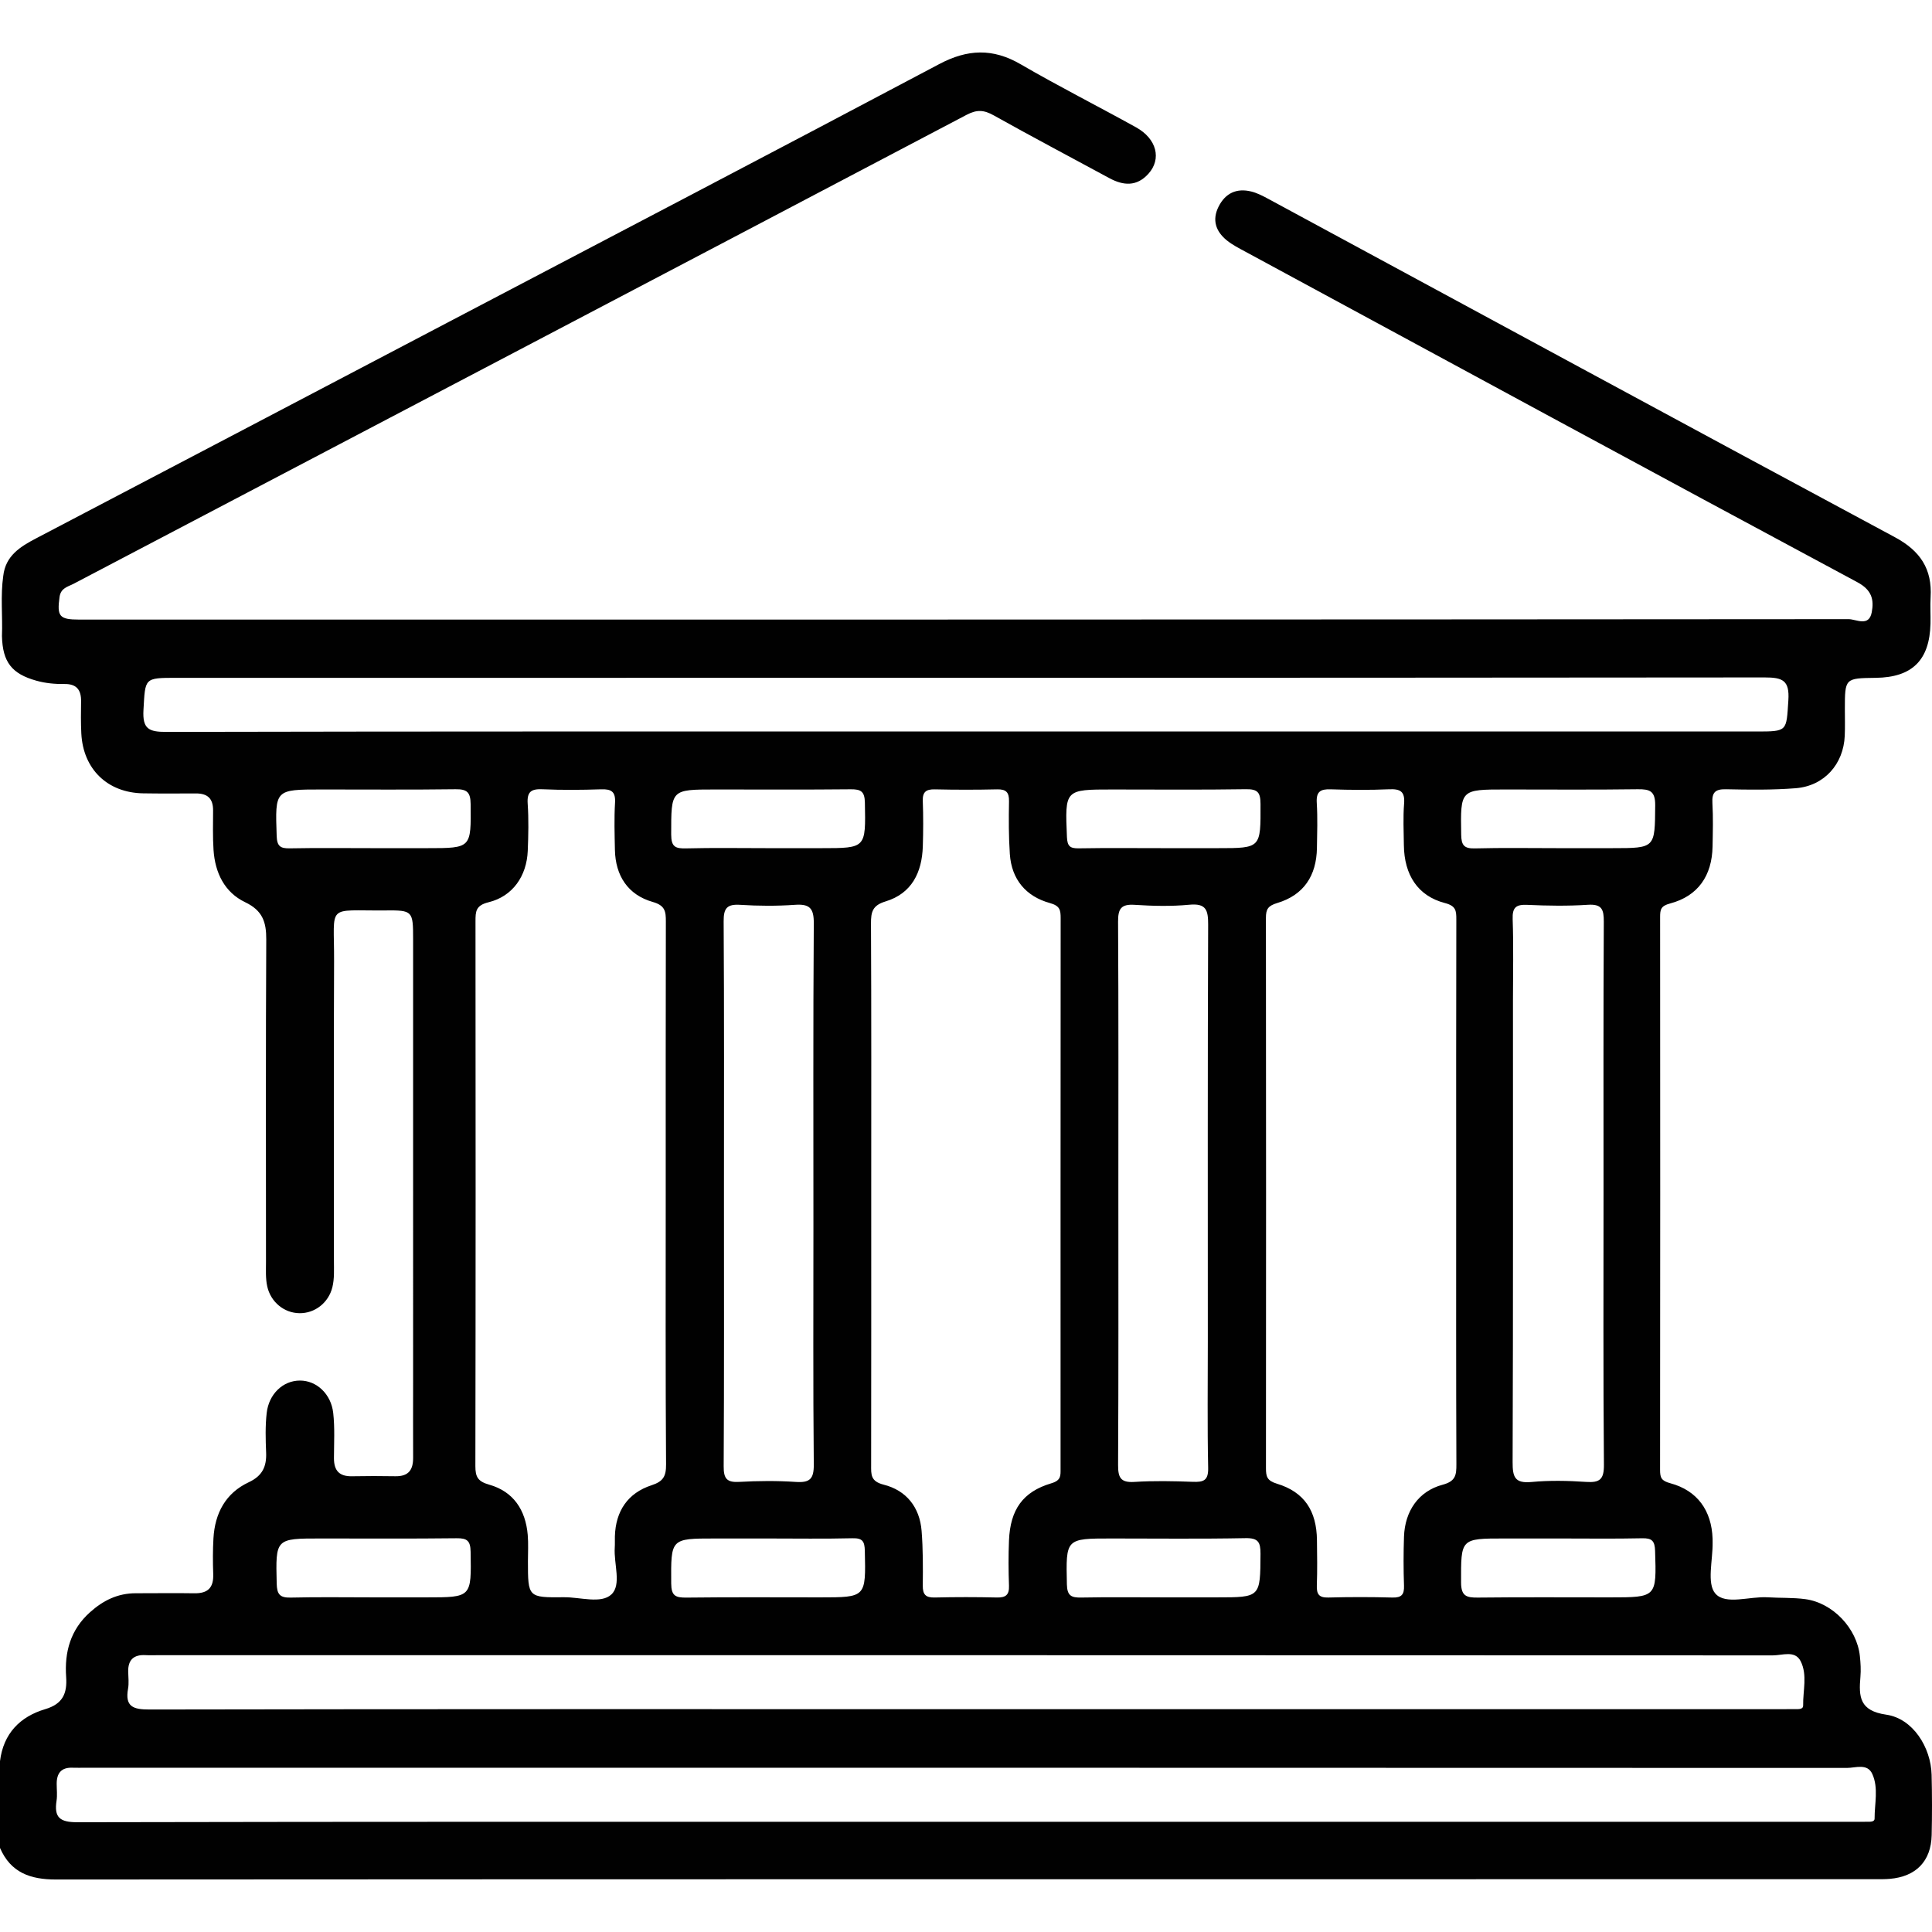 <?xml version="1.0" encoding="utf-8"?>
<!-- Generator: Adobe Illustrator 16.0.0, SVG Export Plug-In . SVG Version: 6.00 Build 0)  -->
<!DOCTYPE svg PUBLIC "-//W3C//DTD SVG 1.1//EN" "http://www.w3.org/Graphics/SVG/1.1/DTD/svg11.dtd">
<svg version="1.1" id="Layer_1" xmlns="http://www.w3.org/2000/svg" xmlns:xlink="http://www.w3.org/1999/xlink" x="0px" y="0px"
	 width="512px" height="512px" viewBox="0 0 512 512" enable-background="new 0 0 512 512" xml:space="preserve">
<path fill="#010101" d="M511.897,470.34c-0.18-7.281-4.967-14.916-12.011-15.932c-7.137-1.027-7.307-4.779-6.854-10.032
	c0.158-1.813,0.048-3.674-0.144-5.49c-0.771-7.345-7.146-14.11-14.463-15.097c-3.284-0.442-6.647-0.278-9.969-0.488
	c-4.772-0.301-11.146,2.117-13.864-0.988c-2.345-2.68-0.645-8.9-0.73-13.556c-0.008-0.333,0.005-0.666-0.008-0.999
	c-0.255-7.421-4.023-12.749-11.186-14.679c-2.374-0.64-2.735-1.438-2.732-3.553c0.051-48.827,0.046-97.653,0.012-146.48
	c-0.001-1.999,0.171-2.962,2.647-3.616c7.373-1.952,11.108-7.326,11.252-15.102c0.069-3.832,0.181-7.675-0.042-11.496
	c-0.162-2.817,0.727-3.734,3.603-3.671c6.155,0.133,12.346,0.213,18.475-0.274c7.552-0.6,12.675-6.364,12.994-13.906
	c0.099-2.33,0.029-4.666,0.03-6.999c0.003-8.249,0-8.249,8.184-8.349c9.658-0.118,14.271-4.667,14.508-14.355
	c0.057-2.332-0.109-4.673,0.03-6.998c0.45-7.479-2.729-12.298-9.461-15.912c-55.419-29.75-110.703-59.75-166.039-89.655
	c-1.448-0.782-2.957-1.573-4.537-1.962c-3.877-0.956-6.863,0.428-8.666,4.024c-1.76,3.514-0.733,6.525,2.133,8.877
	c1.521,1.248,3.34,2.158,5.086,3.104c54.001,29.232,107.979,58.508,162.086,87.545c3.829,2.054,4.431,4.617,3.796,7.968
	c-0.747,3.947-4.139,1.814-6.114,1.815c-156.313,0.125-312.625,0.115-468.937,0.113c-5.283,0-5.898-0.876-5.2-5.978
	c0.332-2.427,2.217-2.72,3.724-3.511c78.888-41.416,157.803-82.78,236.65-124.275c2.759-1.452,4.619-1.298,7.184,0.136
	c10.14,5.667,20.412,11.096,30.629,16.628c3.739,2.025,7.276,2.294,10.379-1.15c3.536-3.925,2.209-9.265-3.283-12.308
	c-10.164-5.63-20.547-10.875-30.588-16.713c-7.375-4.29-14.089-4.006-21.568-0.042c-43.25,22.919-86.636,45.583-129.978,68.329
	c-36.433,19.12-72.861,38.249-109.313,57.333c-4.251,2.226-8.146,4.62-8.753,9.976c-0.763,5.302-0.14,10.634-0.343,15.95
	c0.172,6.879,2.593,10.001,9.124,11.822c2.432,0.678,4.921,0.911,7.421,0.874c3.203-0.047,4.471,1.527,4.424,4.606
	c-0.043,2.831-0.081,5.666,0.061,8.495c0.474,9.454,6.925,15.715,16.362,15.874c4.664,0.078,9.328,0.039,13.992,0.027
	c3.103-0.008,4.572,1.331,4.569,4.491c-0.003,3.496-0.117,7,0.117,10.491c0.406,6.067,2.924,11.239,8.407,13.859
	c4.586,2.191,5.592,5.237,5.566,9.868c-0.152,28.484-0.079,56.969-0.072,85.453c0,2.164-0.136,4.346,0.332,6.476
	c0.904,4.124,4.461,7.051,8.531,7.104c4.088,0.054,7.703-2.756,8.725-6.866c0.569-2.286,0.417-4.637,0.418-6.967
	c0.009-26.485-0.083-52.972,0.039-79.457c0.071-15.456-2.271-13.296,13.507-13.447c7.334-0.07,7.435,0.107,7.437,7.608
	c0.006,39.312,0.005,78.625,0.001,117.936c0,6.495-0.029,12.991,0.004,19.488c0.016,3.275-1.25,4.966-4.697,4.911
	c-3.829-0.063-7.663-0.071-11.492,0.005c-3.39,0.067-4.801-1.486-4.793-4.819c0.009-3.995,0.254-8.007-0.199-11.985
	c-0.565-4.97-4.378-8.574-8.833-8.558c-4.495,0.015-8.226,3.584-8.794,8.596c-0.395,3.48-0.291,6.997-0.151,10.484
	c0.148,3.707-0.966,6.167-4.605,7.871c-6.121,2.866-8.967,8.189-9.354,14.847c-0.184,3.16-0.168,6.333-0.06,9.492
	c0.124,3.599-1.396,5.146-5.022,5.084c-5.162-0.088-10.327,0.003-15.491-0.006c-4.776-0.009-8.638,1.896-12.138,5.032
	c-5.18,4.639-6.791,10.532-6.326,17.148c0.306,4.359-0.884,7.151-5.547,8.536C5.274,454.934,0.895,459.438,0,466.722
	c0,7.666,0,15.331,0,22.997c2.836,6.549,8.019,8.376,14.849,8.372c160.812-0.099,321.624-0.075,482.435-0.08
	c1.166,0,2.335,0.005,3.494-0.091c6.967-0.577,10.976-4.669,11.134-11.583C512.034,481.007,512.029,475.67,511.897,470.34z
	 M44.073,193.963c-4.623,0.01-6.342-0.775-6.052-5.826c0.487-8.484,0.13-8.505,8.75-8.505c140.283,0,280.564,0.024,420.849-0.106
	c4.786-0.004,6.667,0.75,6.313,6.079c-0.547,8.223-0.144,8.25-8.512,8.25c-69.809,0-139.616,0-209.424,0
	C185.356,193.855,114.715,193.808,44.073,193.963z M400.951,265.08c0-7.16,0.174-14.328-0.08-21.48
	c-0.113-3.193,0.931-3.939,3.941-3.8c5.316,0.246,10.672,0.328,15.977-0.02c3.735-0.244,4.254,1.23,4.235,4.517
	c-0.133,23.979-0.072,47.961-0.072,71.941c0,23.981-0.101,47.962,0.104,71.94c0.032,3.871-1.083,4.788-4.716,4.544
	c-4.807-0.326-9.687-0.43-14.473,0.021c-4.436,0.419-5.022-1.329-5.008-5.263C401.007,346.681,400.951,305.881,400.951,265.08z
	 M412.818,224.77c-7.322,0-14.647-0.128-21.965,0.065c-2.872,0.076-3.577-0.854-3.622-3.645
	c-0.191-11.97-0.288-11.968,11.824-11.968c11.647,0,23.297,0.099,34.944-0.063c3.239-0.046,4.676,0.487,4.646,4.258
	c-0.091,11.352,0.088,11.353-11.351,11.353C422.47,224.77,417.645,224.771,412.818,224.77z M398.743,407.714c4.83,0,9.66,0,14.488,0
	c7.327,0,14.657,0.104,21.98-0.056c2.604-0.056,3.322,0.73,3.405,3.352c0.381,12.313,0.471,12.31-12.011,12.31
	c-11.657,0-23.314-0.077-34.97,0.054c-2.984,0.033-4.425-0.376-4.435-3.979C387.173,407.714,387.004,407.714,398.743,407.714z
	 M372.076,420.211c0.083,2.366-0.644,3.221-3.091,3.153c-5.656-0.157-11.324-0.154-16.981-0.003
	c-2.503,0.066-3.114-0.929-3.029-3.229c0.148-3.991,0.078-7.991,0.031-11.987c-0.093-7.77-3.345-12.75-10.618-14.954
	c-2.597-0.786-2.897-1.885-2.896-4.08c0.038-48.617,0.042-97.234-0.012-145.853c-0.003-2.331,0.564-3.218,3.033-3.96
	c6.957-2.09,10.373-7.197,10.486-14.562c0.062-3.995,0.204-8.003-0.045-11.983c-0.185-2.96,0.964-3.671,3.697-3.576
	c5.155,0.178,10.327,0.213,15.479-0.011c2.966-0.13,4.229,0.573,3.969,3.806c-0.292,3.64-0.103,7.321-0.061,10.984
	c0.093,7.921,3.7,13.489,10.868,15.356c2.918,0.761,3.039,2.005,3.033,4.345c-0.062,24.31-0.038,48.617-0.038,72.927
	c0,23.809-0.043,47.618,0.056,71.427c0.013,2.896-0.191,4.538-3.657,5.46c-6.396,1.7-9.996,7.02-10.227,13.758
	C371.926,411.551,371.924,415.887,372.076,420.211z M320.085,355.527c0,11.163-0.145,22.327,0.09,33.483
	c0.07,3.371-1.24,3.792-4.06,3.688c-5.156-0.195-10.344-0.303-15.486,0.026c-3.683,0.236-4.342-1.175-4.323-4.523
	c0.133-24.156,0.071-48.312,0.071-72.468c0-23.822,0.066-47.646-0.075-71.468c-0.02-3.421,0.786-4.711,4.388-4.475
	c4.812,0.316,9.692,0.432,14.479-0.024c4.487-0.427,5.019,1.413,5.003,5.311C320.026,281.894,320.085,318.71,320.085,355.527z
	 M330.037,407.626c3.396-0.066,4.025,1.037,4.008,4.159c-0.067,11.533,0.048,11.533-11.611,11.533c-4.653,0-9.308,0-13.961,0
	c-7.313,0-14.627-0.091-21.939,0.048c-2.635,0.051-3.73-0.474-3.797-3.494c-0.261-12.161-0.383-12.157,11.901-12.157
	C306.438,407.715,318.24,407.856,330.037,407.626z M322.753,224.77c-4.815,0-9.632,0-14.447,0c-7.475,0-14.948-0.082-22.42,0.048
	c-2.316,0.04-3.034-0.559-3.136-3.002c-0.527-12.596-0.611-12.592,12.066-12.592c11.79,0,23.585,0.111,35.373-0.074
	c3.103-0.049,3.851,0.849,3.861,3.895C334.094,224.77,334.215,224.77,322.753,224.77z M278.624,393.084
	c-7.597,2.244-10.896,7.014-11.232,15.149c-0.166,3.992-0.145,8,0,11.995c0.088,2.426-0.847,3.18-3.198,3.126
	c-5.496-0.127-10.998-0.132-16.493,0.002c-2.407,0.057-3.182-0.814-3.155-3.177c0.053-4.825,0.069-9.669-0.311-14.471
	c-0.497-6.285-4.052-10.742-10.04-12.253c-3.519-0.889-3.337-2.692-3.333-5.247c0.042-24.161,0.025-48.32,0.025-72.479
	c0-23.66,0.053-47.319-0.065-70.979c-0.015-3.095,0.4-4.814,3.864-5.863c6.943-2.104,9.651-7.679,9.87-14.586
	c0.126-3.995,0.144-8.001-0.007-11.994c-0.091-2.441,0.864-3.17,3.201-3.118c5.496,0.124,10.998,0.128,16.494-0.001
	c2.394-0.057,3.197,0.789,3.155,3.167c-0.084,4.659-0.095,9.334,0.219,13.978c0.456,6.726,4.271,11.228,10.591,12.978
	c2.663,0.737,2.876,1.823,2.875,3.988c-0.035,48.652-0.029,97.306-0.024,145.958C281.059,391.061,281.215,392.318,278.624,393.084z
	 M215.566,325.142c0,20.991-0.105,41.982,0.095,62.972c0.037,3.838-1.065,4.858-4.76,4.611c-4.975-0.333-10.001-0.289-14.984-0.01
	c-3.283,0.185-4.155-0.834-4.136-4.115c0.141-24.155,0.076-48.312,0.076-72.468c0-23.989,0.076-47.979-0.083-71.967
	c-0.024-3.514,0.9-4.6,4.408-4.374c4.811,0.309,9.676,0.334,14.483-0.003c3.896-0.275,5.024,0.89,4.997,4.89
	C215.477,271.497,215.566,298.319,215.566,325.142z M203.457,407.715c7.479,0,14.961,0.118,22.436-0.063
	c2.68-0.066,3.24,0.802,3.296,3.356c0.27,12.313,0.355,12.311-11.872,12.311c-11.799,0-23.601-0.082-35.4,0.06
	c-2.861,0.034-4.021-0.438-4.04-3.729c-0.073-11.935-0.22-11.934,11.618-11.934C194.15,407.715,198.804,407.715,203.457,407.715z
	 M217.724,224.77c-4.816,0-9.632,0-14.448,0c-7.141,0-14.286-0.124-21.422,0.061c-2.844,0.075-3.981-0.375-3.981-3.68
	c0.002-11.928-0.155-11.928,11.716-11.928c11.958,0,23.915,0.07,35.872-0.052c2.698-0.027,3.686,0.58,3.743,3.536
	C229.433,224.772,229.549,224.77,217.724,224.77z M162.018,422.55c-2.739,2.544-8.262,0.688-12.559,0.734
	c-9.547,0.1-9.545,0.031-9.549-9.555c0-2.331,0.142-4.676-0.058-6.99c-0.566-6.563-3.765-11.462-10.197-13.284
	c-3.011-0.853-3.681-2.042-3.676-4.936c0.086-48.118,0.073-96.236,0.032-144.353c-0.003-2.625,0.053-4.227,3.475-5.063
	c6.404-1.565,10.111-6.979,10.375-13.643c0.165-4.156,0.264-8.339-0.021-12.481c-0.221-3.216,0.983-3.949,3.962-3.816
	c5.151,0.229,10.324,0.188,15.48,0.013c2.717-0.092,3.885,0.593,3.708,3.566c-0.247,4.147-0.116,8.322-0.031,12.483
	c0.141,6.849,3.454,11.94,10.031,13.803c3.308,0.937,3.475,2.554,3.468,5.221c-0.059,24.141-0.035,48.283-0.035,72.426
	c0,23.809-0.077,47.618,0.091,71.426c0.023,3.174-0.785,4.508-3.843,5.506c-6.34,2.07-9.518,6.882-9.719,13.531
	c-0.031,0.997,0.034,2-0.036,2.995C162.621,414.389,164.789,419.976,162.018,422.55z M98.763,224.77
	c-7.323,0-14.646-0.091-21.965,0.05c-2.508,0.049-3.384-0.565-3.477-3.277c-0.418-12.324-0.518-12.321,11.973-12.321
	c11.814,0,23.631,0.091,35.444-0.063c3.02-0.04,3.951,0.794,3.982,3.904c0.118,11.708,0.24,11.707-11.48,11.707
	C108.414,224.77,103.588,224.771,98.763,224.77z M85.056,407.714c11.99,0,23.981,0.08,35.969-0.062
	c2.784-0.033,3.644,0.688,3.692,3.58c0.203,12.088,0.311,12.087-11.737,12.087c-4.663,0-9.325,0-13.988,0
	c-7.327,0-14.657-0.116-21.98,0.059c-2.868,0.067-3.617-0.901-3.684-3.705C73.044,407.711,72.949,407.714,85.056,407.714z
	 M33.936,447.517c0.261-1.452,0.069-2.991,0.037-4.49c-0.068-3.162,1.474-4.578,4.606-4.398c1.162,0.067,2.332,0.01,3.497,0.01
	c142.591,0,285.181-0.006,427.773,0.054c2.497,0.001,5.837-1.413,7.335,1.529c1.855,3.65,0.59,7.834,0.669,11.782
	c0.02,0.985-1.163,0.935-1.989,0.935c-1.166,0-2.331,0.005-3.498,0.005c-72.128,0-144.257,0-216.384,0
	c-72.128,0-144.257-0.036-216.384,0.093C35.282,453.044,33.079,452.285,33.936,447.517z M496.786,481.953
	c0.005,0.923-1.252,0.835-2.072,0.835c-1.166,0.002-2.332,0.005-3.497,0.005c-78.457,0-156.913,0-235.367,0
	c-78.455,0-156.911-0.047-235.366,0.117c-4.657,0.01-6.174-1.285-5.496-5.702c0.225-1.465,0.039-2.993,0.037-4.491
	c-0.003-2.808,1.227-4.372,4.203-4.251c1.165,0.048,2.332,0.002,3.498,0.002c155.578,0,311.156-0.006,466.734,0.053
	c2.301,0,5.415-1.294,6.728,1.617C497.869,473.87,496.766,478,496.786,481.953z"/>
</svg>
